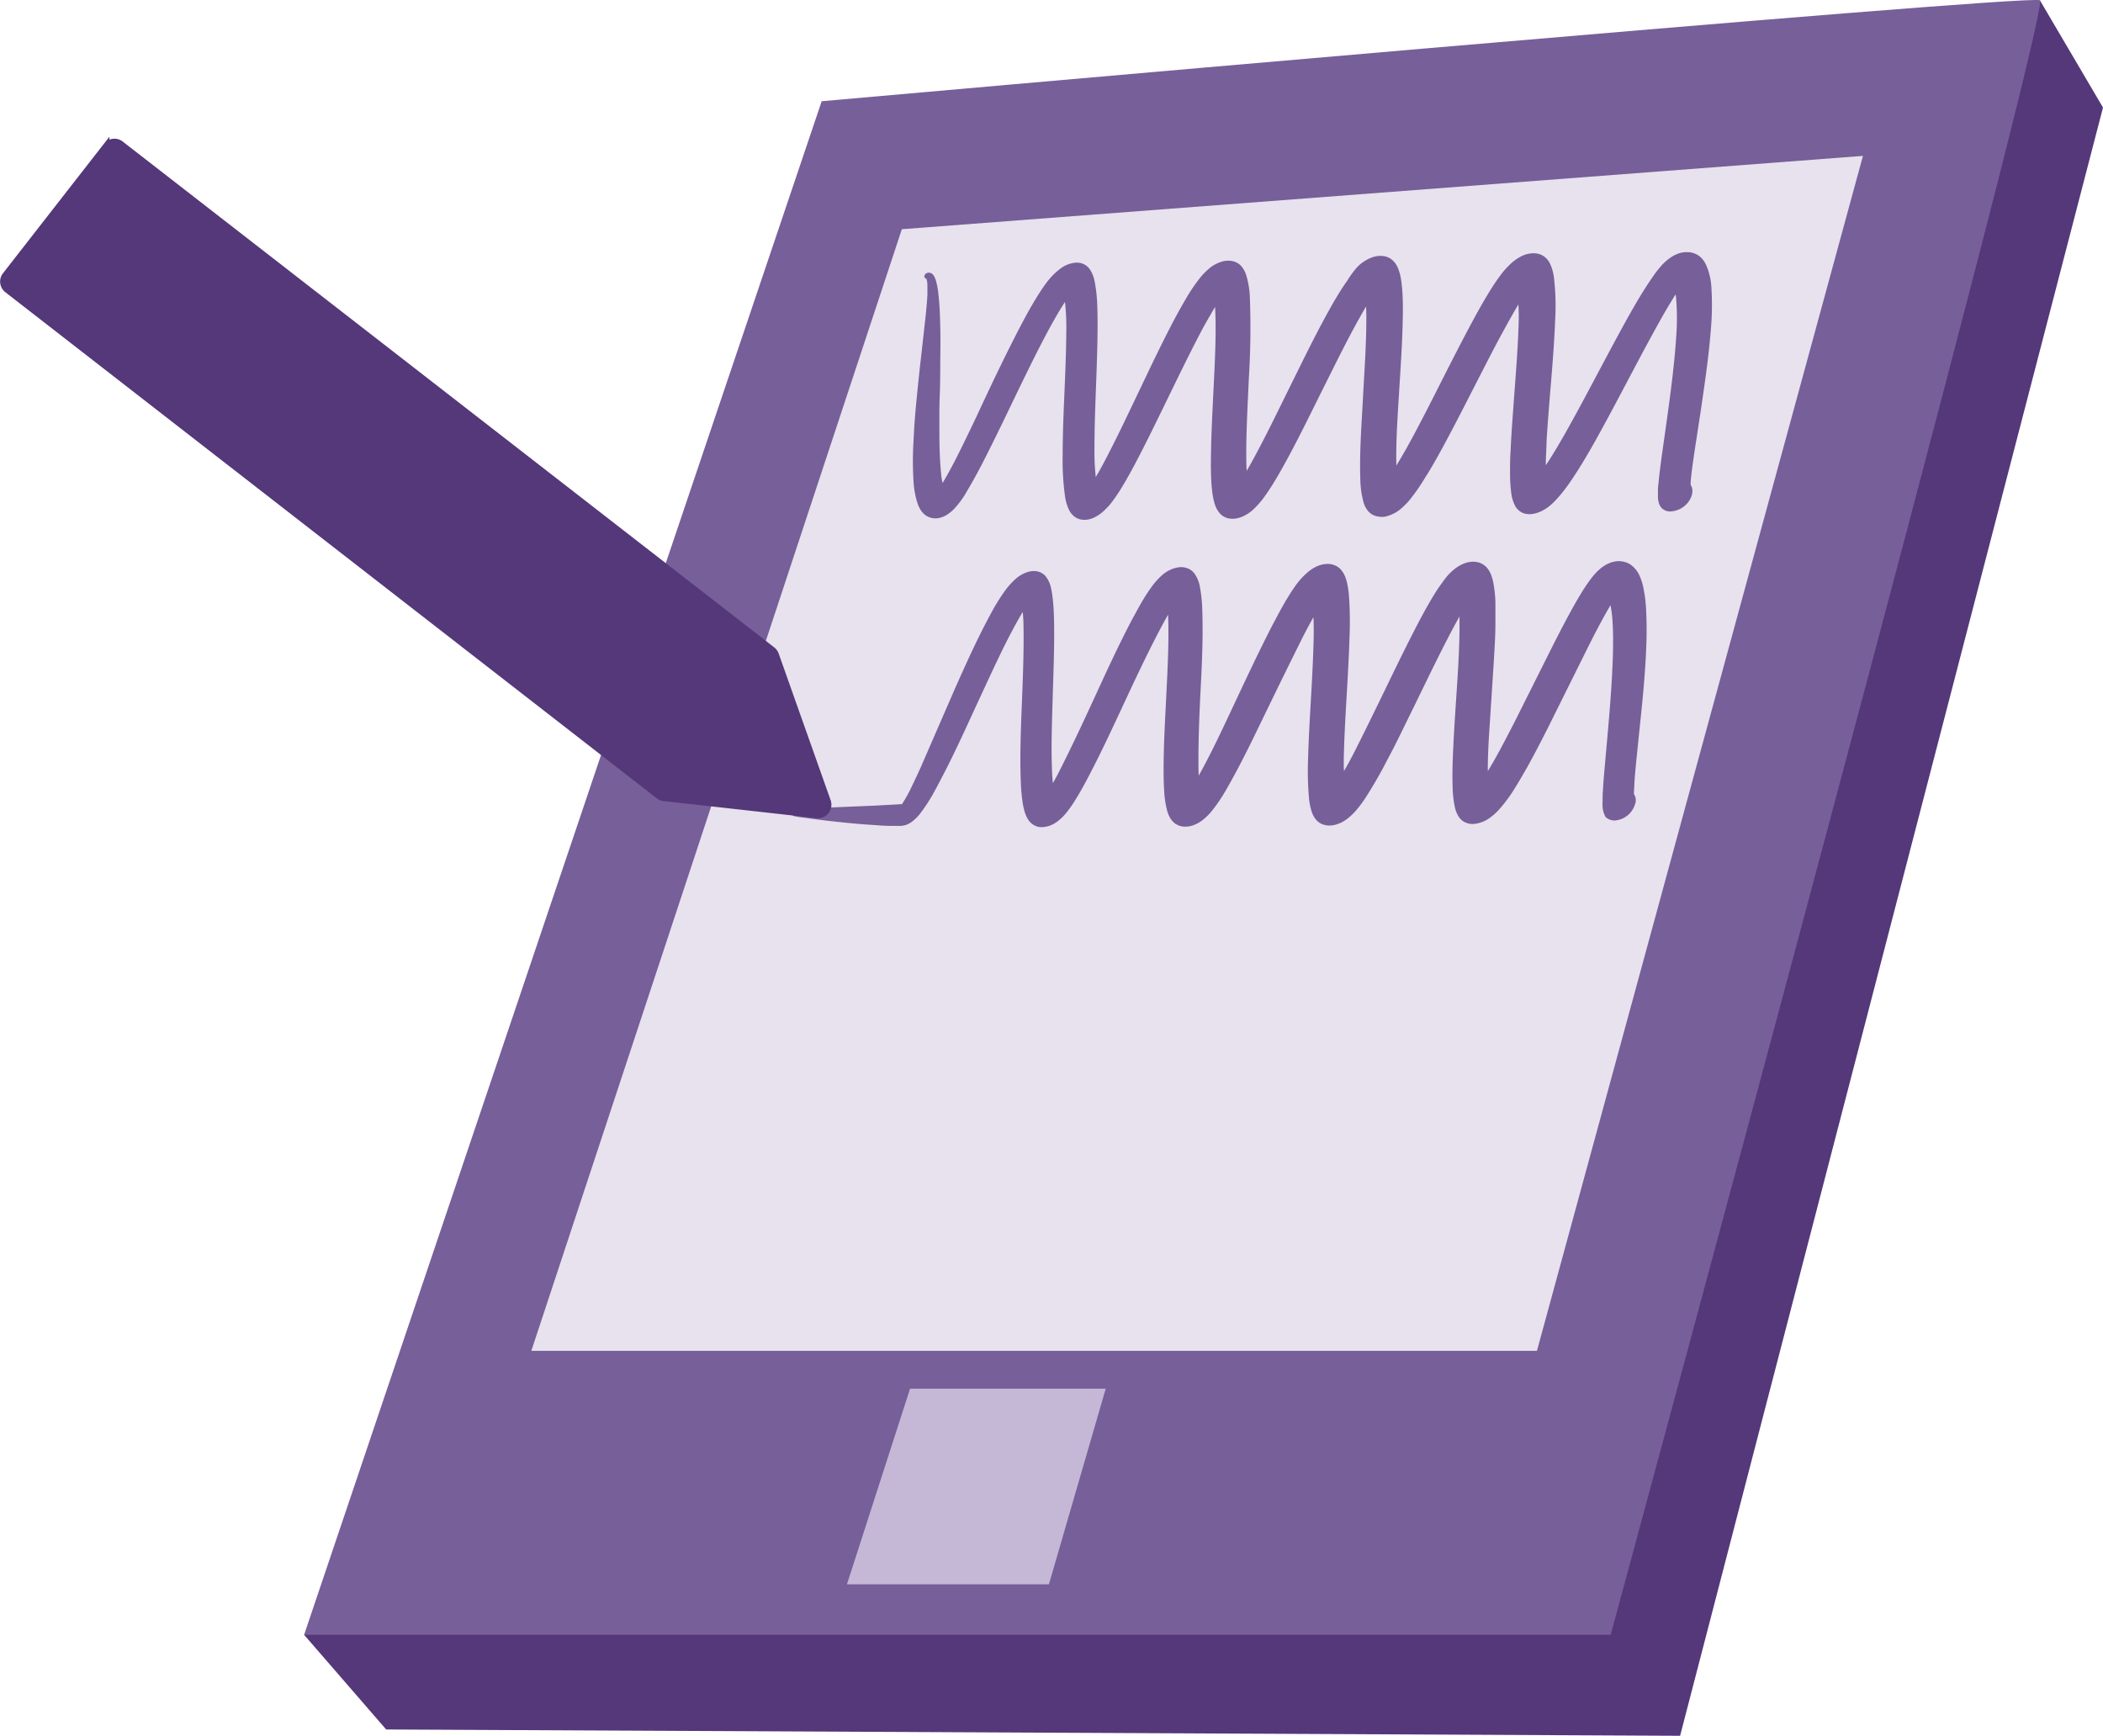 <svg id="Layer_1" data-name="Layer 1" xmlns="http://www.w3.org/2000/svg" viewBox="0 0 333.18 275.04"><defs><style>.cls-1,.cls-5{fill:#54387a;}.cls-2{fill:#775f99;}.cls-3{fill:#e7e2ee;}.cls-4{fill:#c4b8d6;}.cls-5{stroke:#54387a;stroke-miterlimit:10;}</style></defs><title>test</title><polygon class="cls-1" points="48.18 259.04 61.18 274.04 266.18 275.04 333.18 17.04 323.18 0.04 48.18 259.04"/><path class="cls-2" d="M257,261H50L132,18S323,1,325,2,257,261,257,261Z" transform="translate(-1.82 -1.96)"/><polygon class="cls-3" points="243.5 214.04 84.18 214.04 142.88 36.32 295.15 24.7 243.5 214.04"/><polygon class="cls-4" points="144.18 220.04 175.18 220.04 166.18 251.04 134.18 251.04 144.18 220.04"/><path class="cls-2" d="M149,45.17a.88.88,0,0,1,.66.34,1.55,1.55,0,0,1,.25.42,4.28,4.28,0,0,1,.27.81,11,11,0,0,1,.29,1.6c.12,1.07.21,2.14.25,3.22.09,2.16.11,4.31.08,6.47s0,4.31-.09,6.46-.06,4.28-.06,6.39.08,4.19.27,6.12a10.11,10.11,0,0,0,.52,2.51c.09.3.35.44.06.25a.94.94,0,0,0-.36-.07,1.81,1.81,0,0,0-.91.25c-.28.18-.17.13-.08,0a11.87,11.87,0,0,0,.78-1.1c.29-.45.57-.93.85-1.42.56-1,1.11-2,1.64-3.07,1.06-2.1,2.09-4.24,3.11-6.39,2-4.31,4.06-8.66,6.28-13,1.13-2.19,2.27-4.37,3.72-6.63.36-.57.76-1.15,1.22-1.75a10.64,10.64,0,0,1,2-2,4.72,4.72,0,0,1,2.44-1,3,3,0,0,1,.92.08,3,3,0,0,1,.68.3,5,5,0,0,1,.43.35c.11.12.18.22.27.33a5.47,5.47,0,0,1,.78,2.05,23.38,23.38,0,0,1,.38,3.42c.05,1.1.06,2.2.06,3.29,0,2.18-.06,4.35-.13,6.52-.14,4.32-.36,8.64-.36,12.82a36.15,36.15,0,0,0,.34,5.89,3.94,3.94,0,0,0,.27,1c0,.09.09.1-.08,0l-.08,0-.13-.07-.14,0-.21,0a1.89,1.89,0,0,0-.52,0,2.45,2.45,0,0,0-.47.14,3,3,0,0,0-.39.22,4.5,4.5,0,0,0,.32-.39,14.64,14.64,0,0,0,.85-1.24c1.16-1.87,2.25-4,3.31-6.11s2.09-4.27,3.12-6.43c2.08-4.33,4.1-8.69,6.42-13.1.59-1.11,1.2-2.21,1.87-3.34a26.63,26.63,0,0,1,2.46-3.59,10.3,10.3,0,0,1,1.1-1.1,5.45,5.45,0,0,1,2.44-1.28,3.17,3.17,0,0,1,1-.06,2.59,2.59,0,0,1,.85.2,3.59,3.59,0,0,1,.34.17,2.5,2.5,0,0,1,.24.16,2.12,2.12,0,0,1,.37.35,3.89,3.89,0,0,1,.69,1.19,13.56,13.56,0,0,1,.64,3.58,129.41,129.41,0,0,1-.16,13.09c-.19,4.3-.44,8.62-.4,12.7,0,1,.06,2,.15,2.93a9.47,9.47,0,0,0,.2,1.24,3.05,3.05,0,0,0,.12.41c0,.09.08.11,0,0a.48.48,0,0,0-.16-.12.75.75,0,0,0-.34-.15,2,2,0,0,0-1.13,0,1.87,1.87,0,0,0-.71.37,8.63,8.63,0,0,0,.65-.82c.57-.82,1.17-1.81,1.74-2.8,2.28-4.07,4.36-8.43,6.5-12.75s4.24-8.69,6.8-13.17c.66-1.12,1.33-2.25,2.21-3.47A13.68,13.68,0,0,1,217,44.12a6.4,6.4,0,0,1,2.29-1.41,4.48,4.48,0,0,1,1-.2,3.9,3.9,0,0,1,1,.08,2.93,2.93,0,0,1,.72.29,2.87,2.87,0,0,1,.47.35,3.46,3.46,0,0,1,.83,1.24,9.06,9.06,0,0,1,.33,1,15.68,15.68,0,0,1,.28,1.79c.12,1.15.15,2.26.16,3.36,0,4.4-.31,8.73-.57,13s-.58,8.63-.45,12.54a10.51,10.51,0,0,0,.31,2.42c0,.1.08.18,0,.06l-.11-.11-.09-.06-.17-.1a.66.66,0,0,0-.2-.06,1,1,0,0,0-.29-.07,2.27,2.27,0,0,0-.59,0,2,2,0,0,0-1,.43l.2-.21A20.7,20.7,0,0,0,222.89,76c.6-1,1.19-2,1.76-3,2.31-4.17,4.46-8.51,6.67-12.86,1.11-2.17,2.23-4.36,3.41-6.56s2.37-4.39,3.9-6.72c.4-.59.82-1.19,1.35-1.85a12.36,12.36,0,0,1,1-1.08,7.27,7.27,0,0,1,2-1.43,4.42,4.42,0,0,1,1-.33,4,4,0,0,1,1.06-.07,2.93,2.93,0,0,1,.82.18,2.22,2.22,0,0,1,.58.31,3.05,3.05,0,0,1,1,1.25,7.58,7.58,0,0,1,.56,2,38.37,38.37,0,0,1,.21,6.73c-.17,4.37-.56,8.7-.91,13-.17,2.15-.34,4.28-.46,6.37,0,1-.1,2.08-.11,3.08a23.28,23.28,0,0,0,.12,2.76,3.46,3.46,0,0,0,.15.68.2.2,0,0,0-.06-.07.47.47,0,0,0-.16-.15,1.06,1.06,0,0,0-.37-.18,1.76,1.76,0,0,0-.63-.08,2.22,2.22,0,0,0-.45.07,1.89,1.89,0,0,0-.33.13.72.72,0,0,0-.2.09l-.09.06c-.07.06,0,0,.12-.12s.25-.27.4-.44c.29-.36.62-.79.93-1.24,1.28-1.84,2.51-3.94,3.69-6,2.37-4.21,4.63-8.55,6.95-12.89,1.17-2.18,2.34-4.36,3.6-6.57.63-1.1,1.28-2.21,2-3.34.36-.57.73-1.14,1.15-1.74a18.42,18.42,0,0,1,1.54-2,8.16,8.16,0,0,1,1.63-1.37l.36-.21.5-.22a4,4,0,0,1,1.19-.27,2.73,2.73,0,0,1,.38,0l.28,0a2.09,2.09,0,0,1,.52.1,3.05,3.05,0,0,1,1.43.82,4.1,4.1,0,0,1,.69,1,9.93,9.93,0,0,1,.88,3.56,43.75,43.75,0,0,1-.07,6.68c-.34,4.41-1,8.8-1.64,13.18l-1,6.52c-.15,1.07-.31,2.14-.43,3.17-.06.51-.11,1-.14,1.47,0,.23,0,.43,0,.58s0,.11,0,.06,0,0,0-.08a.53.53,0,0,0-.06-.14,1.07,1.07,0,0,0-.27-.36,1.59,1.59,0,0,0-1-.4c1.32.07,1.95,1.25,1.42,2.62A3.73,3.73,0,0,1,266.33,83a1.93,1.93,0,0,1-1.19-.48,2,2,0,0,1-.37-.5,2,2,0,0,1-.12-.31,1.48,1.48,0,0,1-.07-.26,4.22,4.22,0,0,1-.09-.69c0-.37,0-.7,0-1,0-.61.08-1.18.14-1.75.11-1.13.26-2.23.4-3.33l.92-6.53c.6-4.33,1.16-8.64,1.43-12.8a38.06,38.06,0,0,0,0-5.94,6.44,6.44,0,0,0-.5-2.19c-.09-.23-.25-.22.08-.09l.13,0h.26a3,3,0,0,0,.75-.17,1.43,1.43,0,0,0,.28-.13l.16-.08c.34-.23.26-.22.17-.1a12.8,12.8,0,0,0-.82,1.07c-.31.44-.63.92-.93,1.41-.62,1-1.23,2-1.82,3.07-1.19,2.1-2.35,4.25-3.5,6.41-2.3,4.32-4.56,8.68-7,13.07-1.25,2.21-2.51,4.4-4.1,6.71-.4.58-.83,1.17-1.35,1.8-.26.31-.54.64-.88,1A9.73,9.73,0,0,1,247,82.38c-.17.11-.3.2-.49.31a5.07,5.07,0,0,1-.61.32,6.24,6.24,0,0,1-.76.28,4.82,4.82,0,0,1-.86.14,3.21,3.21,0,0,1-1-.12,3,3,0,0,1-.69-.35,4,4,0,0,1-.42-.39c-.09-.11-.17-.23-.25-.35a5.87,5.87,0,0,1-.67-2.13,24.25,24.25,0,0,1-.19-3.45c0-1.11,0-2.21.09-3.3.09-2.19.25-4.36.41-6.52.3-4.31.68-8.62.83-12.78a34,34,0,0,0-.18-5.82,3.63,3.63,0,0,0-.23-.89c0-.07-.07-.06.17.13a1.38,1.38,0,0,0,.26.14,2,2,0,0,0,1.08,0,2.73,2.73,0,0,0,.55-.18c.55-.27.51-.32.49-.29s-.18.19-.31.36c-.27.33-.58.76-.89,1.21-1.22,1.85-2.4,4-3.54,6.09s-2.25,4.27-3.36,6.43c-2.23,4.33-4.4,8.69-6.86,13.11-.62,1.11-1.26,2.22-2,3.36A29.85,29.85,0,0,1,225,81.36a12.42,12.42,0,0,1-1.15,1.14,5.73,5.73,0,0,1-2.58,1.32,3,3,0,0,1-1,0,4,4,0,0,1-.48-.09,2.67,2.67,0,0,1-.36-.14,1.48,1.48,0,0,1-.33-.18l-.23-.17a2.28,2.28,0,0,1-.35-.36,3.6,3.6,0,0,1-.64-1.22,14.38,14.38,0,0,1-.54-3.62c-.15-4.47.19-8.77.42-13.1s.54-8.62.53-12.7c0-1-.05-2-.14-2.91a10.92,10.92,0,0,0-.2-1.23c0-.17-.09-.32-.12-.41s-.08-.09.06,0a.93.93,0,0,0,.18.13,1,1,0,0,0,.37.14,1.59,1.59,0,0,0,.58.05,2.43,2.43,0,0,0,1.32-.48,6.31,6.31,0,0,0-.68.82c-.59.81-1.2,1.8-1.78,2.8-2.34,4.06-4.46,8.42-6.62,12.74s-4.26,8.7-6.81,13.16c-.66,1.13-1.33,2.25-2.2,3.47a14.06,14.06,0,0,1-1.77,2.07,6,6,0,0,1-2.25,1.39,4.45,4.45,0,0,1-1,.18,3.57,3.57,0,0,1-.94-.1,3.79,3.79,0,0,1-.68-.3,5,5,0,0,1-.43-.35,3.78,3.78,0,0,1-.78-1.23,6.64,6.64,0,0,1-.3-1,13.48,13.48,0,0,1-.28-1.79c-.12-1.15-.14-2.25-.16-3.36,0-4.4.24-8.73.45-13s.43-8.63.21-12.57A11,11,0,0,0,194,48c0-.1-.09-.2,0-.09s.06.07.12.1l.09.06a.65.65,0,0,0,.16.09,2.67,2.67,0,0,0,.48.11,2,2,0,0,0,.55,0,1.9,1.9,0,0,0,.84-.36,2.39,2.39,0,0,0-.23.25,18.6,18.6,0,0,0-1.75,2.55c-.6,1-1.17,2-1.73,3-2.23,4.17-4.3,8.51-6.42,12.85-1.06,2.17-2.12,4.35-3.24,6.54s-2.25,4.38-3.69,6.68c-.38.58-.77,1.17-1.26,1.81-.25.32-.55.67-.9,1A6.22,6.22,0,0,1,175.09,84a3.45,3.45,0,0,1-1.81.31l-.4-.07-.31-.12a1.4,1.4,0,0,1-.3-.15l-.22-.15a3,3,0,0,1-.92-1.19,7.45,7.45,0,0,1-.56-1.91,40.5,40.5,0,0,1-.39-6.7c0-4.37.25-8.71.41-13,.08-2.15.15-4.29.16-6.39a36.27,36.27,0,0,0-.34-5.91,3.17,3.17,0,0,0-.22-.75l0,0a1.29,1.29,0,0,0,.49.26,1.62,1.62,0,0,0,.51,0,1.65,1.65,0,0,0,.8-.26,4.79,4.79,0,0,0-.63.7c-.3.38-.61.82-.91,1.28-1.22,1.88-2.36,4-3.45,6.07-2.18,4.22-4.22,8.54-6.32,12.87-1.06,2.17-2.12,4.35-3.25,6.54-.57,1.1-1.16,2.2-1.8,3.31-.32.56-.66,1.13-1,1.71a15.33,15.33,0,0,1-1.4,1.87,6,6,0,0,1-1.46,1.25,3.57,3.57,0,0,1-1.72.53,2.86,2.86,0,0,1-1.12-.23,2.75,2.75,0,0,1-1.18-1,4.86,4.86,0,0,1-.51-1,13.32,13.32,0,0,1-.68-3.51,51.2,51.2,0,0,1,0-6.67c.09-2.2.27-4.4.49-6.61s.44-4.39.7-6.59l.73-6.56c.1-1.08.22-2.17.27-3.23,0-.53,0-1.05,0-1.55a3.66,3.66,0,0,0-.07-.69c0-.21-.17-.34,0-.31a.42.42,0,0,1-.38-.58A.73.73,0,0,1,149,45.17Z" transform="translate(-1.82 -1.96)"/><path class="cls-2" d="M127.53,131.26c-.87-.87.79-1.24.43-1.1l.14,0,.22,0,.41,0,.8-.06,1.58-.09,3.14-.14,6.25-.26,3.11-.17,1.55-.09h.2a1.36,1.36,0,0,0-.44.07,1.38,1.38,0,0,0-.36.18c-.05,0,.09-.13.19-.26a23,23,0,0,0,1.46-2.63c.48-1,.95-2,1.41-3L153,111.33c1.85-4.15,3.69-8.28,6-12.51a31.11,31.11,0,0,1,2.06-3.28,11.33,11.33,0,0,1,1.74-1.91,5.18,5.18,0,0,1,2.07-1.1,4.17,4.17,0,0,1,.8-.09,2.56,2.56,0,0,1,.9.18,2.34,2.34,0,0,1,.93.67,4.71,4.71,0,0,1,.87,2c.12.58.19,1.12.25,1.66.12,1.07.16,2.11.19,3.15.09,4.15-.09,8.24-.21,12.32s-.27,8.15-.09,12a24.63,24.63,0,0,0,.26,2.72,5.36,5.36,0,0,0,.25,1.06,1.46,1.46,0,0,0,.1.24s0-.16-.57-.31a1.88,1.88,0,0,0-.49,0,2.12,2.12,0,0,0-.55.13,2,2,0,0,0-.33.16l-.16.1c-.12.12,0,0,.07-.09a9.72,9.72,0,0,0,.75-1.06c.54-.85,1.07-1.8,1.58-2.76,2-3.91,3.91-8,5.81-12.13s3.78-8.25,6-12.46c.56-1,1.13-2.11,1.8-3.2.33-.54.69-1.1,1.11-1.69a11.66,11.66,0,0,1,1.75-2,5.21,5.21,0,0,1,2.47-1.25,2.85,2.85,0,0,1,1.78.21,2.88,2.88,0,0,1,.31.17l.22.17a2.71,2.71,0,0,1,.34.35,4.94,4.94,0,0,1,.89,2.07,21.74,21.74,0,0,1,.38,3.28c.17,4.2,0,8.29-.21,12.39s-.39,8.17-.38,12.09c0,1,0,1.93.1,2.85a10.87,10.87,0,0,0,.35,2.35c0,.14.08.18.07.18s0,0-.16-.17l-.1-.06a.51.51,0,0,0-.16-.09l-.2-.07a1.15,1.15,0,0,0-.28-.06,2.32,2.32,0,0,0-1.43.35l-.15.1c-.12.11,0,0,.06-.08a18.78,18.78,0,0,0,1.54-2.33c2.15-3.74,4.07-7.89,6-12s3.86-8.23,6-12.41c.54-1,1.1-2.1,1.71-3.17a36.89,36.89,0,0,1,2.09-3.33A12.19,12.19,0,0,1,209,92.63l.44-.35c.15-.1.4-.26.6-.37a4.34,4.34,0,0,1,1.83-.58,3,3,0,0,1,1,.07,2.79,2.79,0,0,1,.74.29,2.55,2.55,0,0,1,.79.7,3.93,3.93,0,0,1,.61,1.15,6.72,6.72,0,0,1,.26.94,14,14,0,0,1,.25,1.7,56,56,0,0,1,.12,6.32c-.06,2.07-.16,4.13-.27,6.19-.22,4.1-.5,8.19-.62,12.17a44.81,44.81,0,0,0,.13,5.64,6.19,6.19,0,0,0,.19,1c0,.13.08.18,0,.14a.18.18,0,0,0-.05-.07,1.17,1.17,0,0,0-.16-.15,1.6,1.6,0,0,0-.35-.18,1.75,1.75,0,0,0-.6-.1,2.2,2.2,0,0,0-.62.08,1.74,1.74,0,0,0-.45.17,1,1,0,0,0-.25.14c-.08,0-.08,0-.11.08s0,0,.07-.1a10.86,10.86,0,0,0,.75-1,63,63,0,0,0,3.22-5.64c1-2,2-4,3-6.06,2-4.08,3.95-8.2,6.07-12.36,1.07-2.09,2.15-4.16,3.49-6.35.34-.55.71-1.11,1.15-1.71.21-.3.45-.6.74-1a9.62,9.62,0,0,1,1.16-1.16l.46-.35c.21-.14.43-.27.65-.39a4.73,4.73,0,0,1,.9-.37,4.58,4.58,0,0,1,1.12-.16,4,4,0,0,1,.9.14,3.16,3.16,0,0,1,.64.31,2.38,2.38,0,0,1,.43.34,2.8,2.8,0,0,1,.29.32,4,4,0,0,1,.59,1.13,8,8,0,0,1,.27.94,20,20,0,0,1,.36,3.32c0,1.06,0,2.11,0,3.15,0,2.08-.14,4.15-.26,6.21l-.79,12.23c-.11,2-.19,4-.14,5.86a12.06,12.06,0,0,0,.24,2.38c0,.12.07.19,0,.12l-.07-.08a.64.64,0,0,0-.19-.17,1.25,1.25,0,0,0-.45-.2,1.21,1.21,0,0,0-.35-.07h-.3a2.24,2.24,0,0,0-1.11.39c-.07.06,0,0,.1-.1a16.86,16.86,0,0,0,1.63-2.24c.57-.9,1.13-1.86,1.68-2.83,1.09-1.94,2.14-4,3.17-6l6.16-12.3c1.06-2.07,2.13-4.14,3.33-6.26.61-1.06,1.23-2.12,2.05-3.29.21-.3.43-.6.7-.93a9.14,9.14,0,0,1,1.1-1.16c.15-.13.27-.23.46-.37a6.31,6.31,0,0,1,.69-.43l.49-.22a3.46,3.46,0,0,1,.56-.17,4.63,4.63,0,0,1,.65-.1c.23,0,.22,0,.34,0a3.4,3.4,0,0,1,1.77.58,4.33,4.33,0,0,1,1.41,1.8,8.67,8.67,0,0,1,.54,1.69,21.37,21.37,0,0,1,.44,3.2,62.29,62.29,0,0,1,.05,6.26c-.16,4.15-.56,8.29-1,12.42l-.63,6.16c-.09,1-.19,2-.25,3,0,.48-.06,1-.07,1.4a4.88,4.88,0,0,0,0,.56c0,.05,0,.11,0,.06l0-.07a.38.38,0,0,0-.06-.13,1.36,1.36,0,0,0-.28-.39,1.86,1.86,0,0,0-1.24-.45,1.79,1.79,0,0,1,1.72,2.5,3.61,3.61,0,0,1-3.21,2.5,2.14,2.14,0,0,1-1.4-.52A2.08,2.08,0,0,1,256,131a2.49,2.49,0,0,1-.11-.29,1.67,1.67,0,0,1-.07-.24,4,4,0,0,1-.1-.65,7.73,7.73,0,0,1,0-.94c0-.57,0-1.11.05-1.64.06-1.06.14-2.1.23-3.14l.55-6.16c.36-4.09.68-8.15.8-12.11.05-2,.06-3.93-.08-5.76a18.74,18.74,0,0,0-.37-2.56,4.69,4.69,0,0,0-.32-1c-.1-.26-.27-.41-.2-.36s.17.09.41.12h.15a1.74,1.74,0,0,0,.45-.06l.35-.11L258,96a1.68,1.68,0,0,0,.31-.19l.11-.08c.07-.06,0,0-.14.16s-.23.3-.37.5c-.53.77-1.1,1.72-1.64,2.68-1.08,1.92-2.12,3.94-3.14,6L247,117.4c-1.05,2.07-2.12,4.15-3.29,6.25-.59,1-1.2,2.1-1.89,3.19a23.54,23.54,0,0,1-2.57,3.47,9.09,9.09,0,0,1-1.24,1.12,5.14,5.14,0,0,1-2.65,1.08,2.88,2.88,0,0,1-1-.09,2.82,2.82,0,0,1-.76-.35,3.39,3.39,0,0,1-.44-.39c-.12-.14-.18-.24-.27-.36a4.59,4.59,0,0,1-.5-1.15,16,16,0,0,1-.43-3.44c-.07-2.14,0-4.2.1-6.27.19-4.13.51-8.23.75-12.29.11-2,.21-4,.24-6,0-1,0-2,0-2.88a16.09,16.09,0,0,0-.27-2.53c0-.16-.08-.31-.11-.42s-.08-.17,0-.1,0,0,.07.07a.48.48,0,0,0,.16.12,1,1,0,0,0,.33.16,1.62,1.62,0,0,0,.52.08,2.43,2.43,0,0,0,.72-.11,1.69,1.69,0,0,0,.5-.2,1.28,1.28,0,0,0,.27-.16l.1-.07c.08-.06,0,0-.1.12s-.23.28-.36.46c-.26.36-.54.78-.82,1.23-1.11,1.79-2.17,3.79-3.19,5.79-2.06,4-4,8.13-6.05,12.26-1,2.06-2,4.13-3.13,6.22a69.56,69.56,0,0,1-3.7,6.42,21,21,0,0,1-1.4,1.83,9.23,9.23,0,0,1-1.21,1.15,5.49,5.49,0,0,1-.48.35c-.21.13-.4.24-.63.36a6.66,6.66,0,0,1-.85.31,4,4,0,0,1-1,.14,3.3,3.3,0,0,1-1-.17,2.71,2.71,0,0,1-.66-.35,4.89,4.89,0,0,1-.41-.37l-.26-.34a4.64,4.64,0,0,1-.51-1.13,11.44,11.44,0,0,1-.36-1.8,48.85,48.85,0,0,1-.16-6.36c.11-4.15.39-8.26.61-12.33.1-2,.2-4.06.25-6.05a51,51,0,0,0-.1-5.72,11,11,0,0,0-.17-1.19,3,3,0,0,0-.12-.43c0-.1-.08-.18,0-.08a1.07,1.07,0,0,0,.29.23,1.4,1.4,0,0,0,.41.16,2.11,2.11,0,0,0,.62.05,2.67,2.67,0,0,0,1-.31l.22-.14.09-.07c.06-.06-.26.28-.5.62A28.11,28.11,0,0,0,210,99.6c-.54.94-1.06,1.92-1.58,2.91-2,4-4,8.08-6,12.2s-3.93,8.23-6.41,12.51a24.72,24.72,0,0,1-2.4,3.48,9.37,9.37,0,0,1-1.22,1.17,6,6,0,0,1-.51.36,4.34,4.34,0,0,1-.69.36,3.73,3.73,0,0,1-1.92.34,3.4,3.4,0,0,1-.46-.09,2.2,2.2,0,0,1-.36-.13l-.32-.17c-.09,0-.15-.11-.23-.16a3,3,0,0,1-.61-.68,4.78,4.78,0,0,1-.5-1.08,14.94,14.94,0,0,1-.53-3.42c-.07-1.06-.09-2.11-.09-3.15,0-4.17.25-8.28.45-12.36s.41-8.18.27-12a17.2,17.2,0,0,0-.27-2.59c-.05-.33-.23-.69-.14-.53l.1.1.09.06.15.09.19.07a2,2,0,0,0,.28.06,2.24,2.24,0,0,0,.58,0,1.87,1.87,0,0,0,.94-.41,1.87,1.87,0,0,0-.2.22,4.53,4.53,0,0,0-.37.48c-.27.37-.55.79-.82,1.23-.56.89-1.09,1.85-1.61,2.83-2.08,3.91-4,8-5.92,12.12s-3.82,8.24-6.07,12.45c-.56,1.05-1.16,2.11-1.88,3.23a17.12,17.12,0,0,1-1.3,1.79,7.48,7.48,0,0,1-1.2,1.16,4.55,4.55,0,0,1-.52.36,4,4,0,0,1-.72.35,3.41,3.41,0,0,1-.94.23,2.71,2.71,0,0,1-.87,0,2.62,2.62,0,0,1-1.65-1.12,4.9,4.9,0,0,1-.49-1,10.47,10.47,0,0,1-.41-1.73,27.56,27.56,0,0,1-.29-3.2c-.17-4.17,0-8.27.16-12.37s.33-8.18.27-12.1c0-1-.06-1.94-.15-2.83a10.42,10.42,0,0,0-.18-1.25c0-.35-.24-.72-.16-.59a.93.93,0,0,0,.39.26,1.45,1.45,0,0,0,.53.09,1.3,1.3,0,0,0,.4,0c.47-.13.56-.25.55-.24a4.94,4.94,0,0,0-.63.73,25.66,25.66,0,0,0-1.65,2.61c-2.14,3.81-4,7.94-5.89,12s-3.73,8.22-5.87,12.36c-.53,1-1.07,2.07-1.66,3.12a26.38,26.38,0,0,1-2.17,3.28,6.33,6.33,0,0,1-1,1,3.69,3.69,0,0,1-1.1.65,3.17,3.17,0,0,1-.83.16h-.2l-1.57,0c-1,0-2.06-.11-3.08-.17-2.05-.13-4.07-.34-6.08-.56-1-.1-2-.24-3-.37l-1.49-.2-.74-.1-.37-.05h-.22c-.41.13,1.11-.21.33-1a.45.45,0,0,1,.17.69A.69.69,0,0,1,127.53,131.26Z" transform="translate(-1.82 -1.96)"/><path class="cls-5" d="M2.66,45.6l16-20.53a1.63,1.63,0,0,1,2.29-.29l103.22,80.15a1.66,1.66,0,0,1,.54.74l8.24,23.26a1.64,1.64,0,0,1-1.72,2.17L107,128.39a1.61,1.61,0,0,1-.82-.33L3,47.89A1.64,1.64,0,0,1,2.66,45.6Z" transform="translate(-1.82 -1.96)"/></svg>